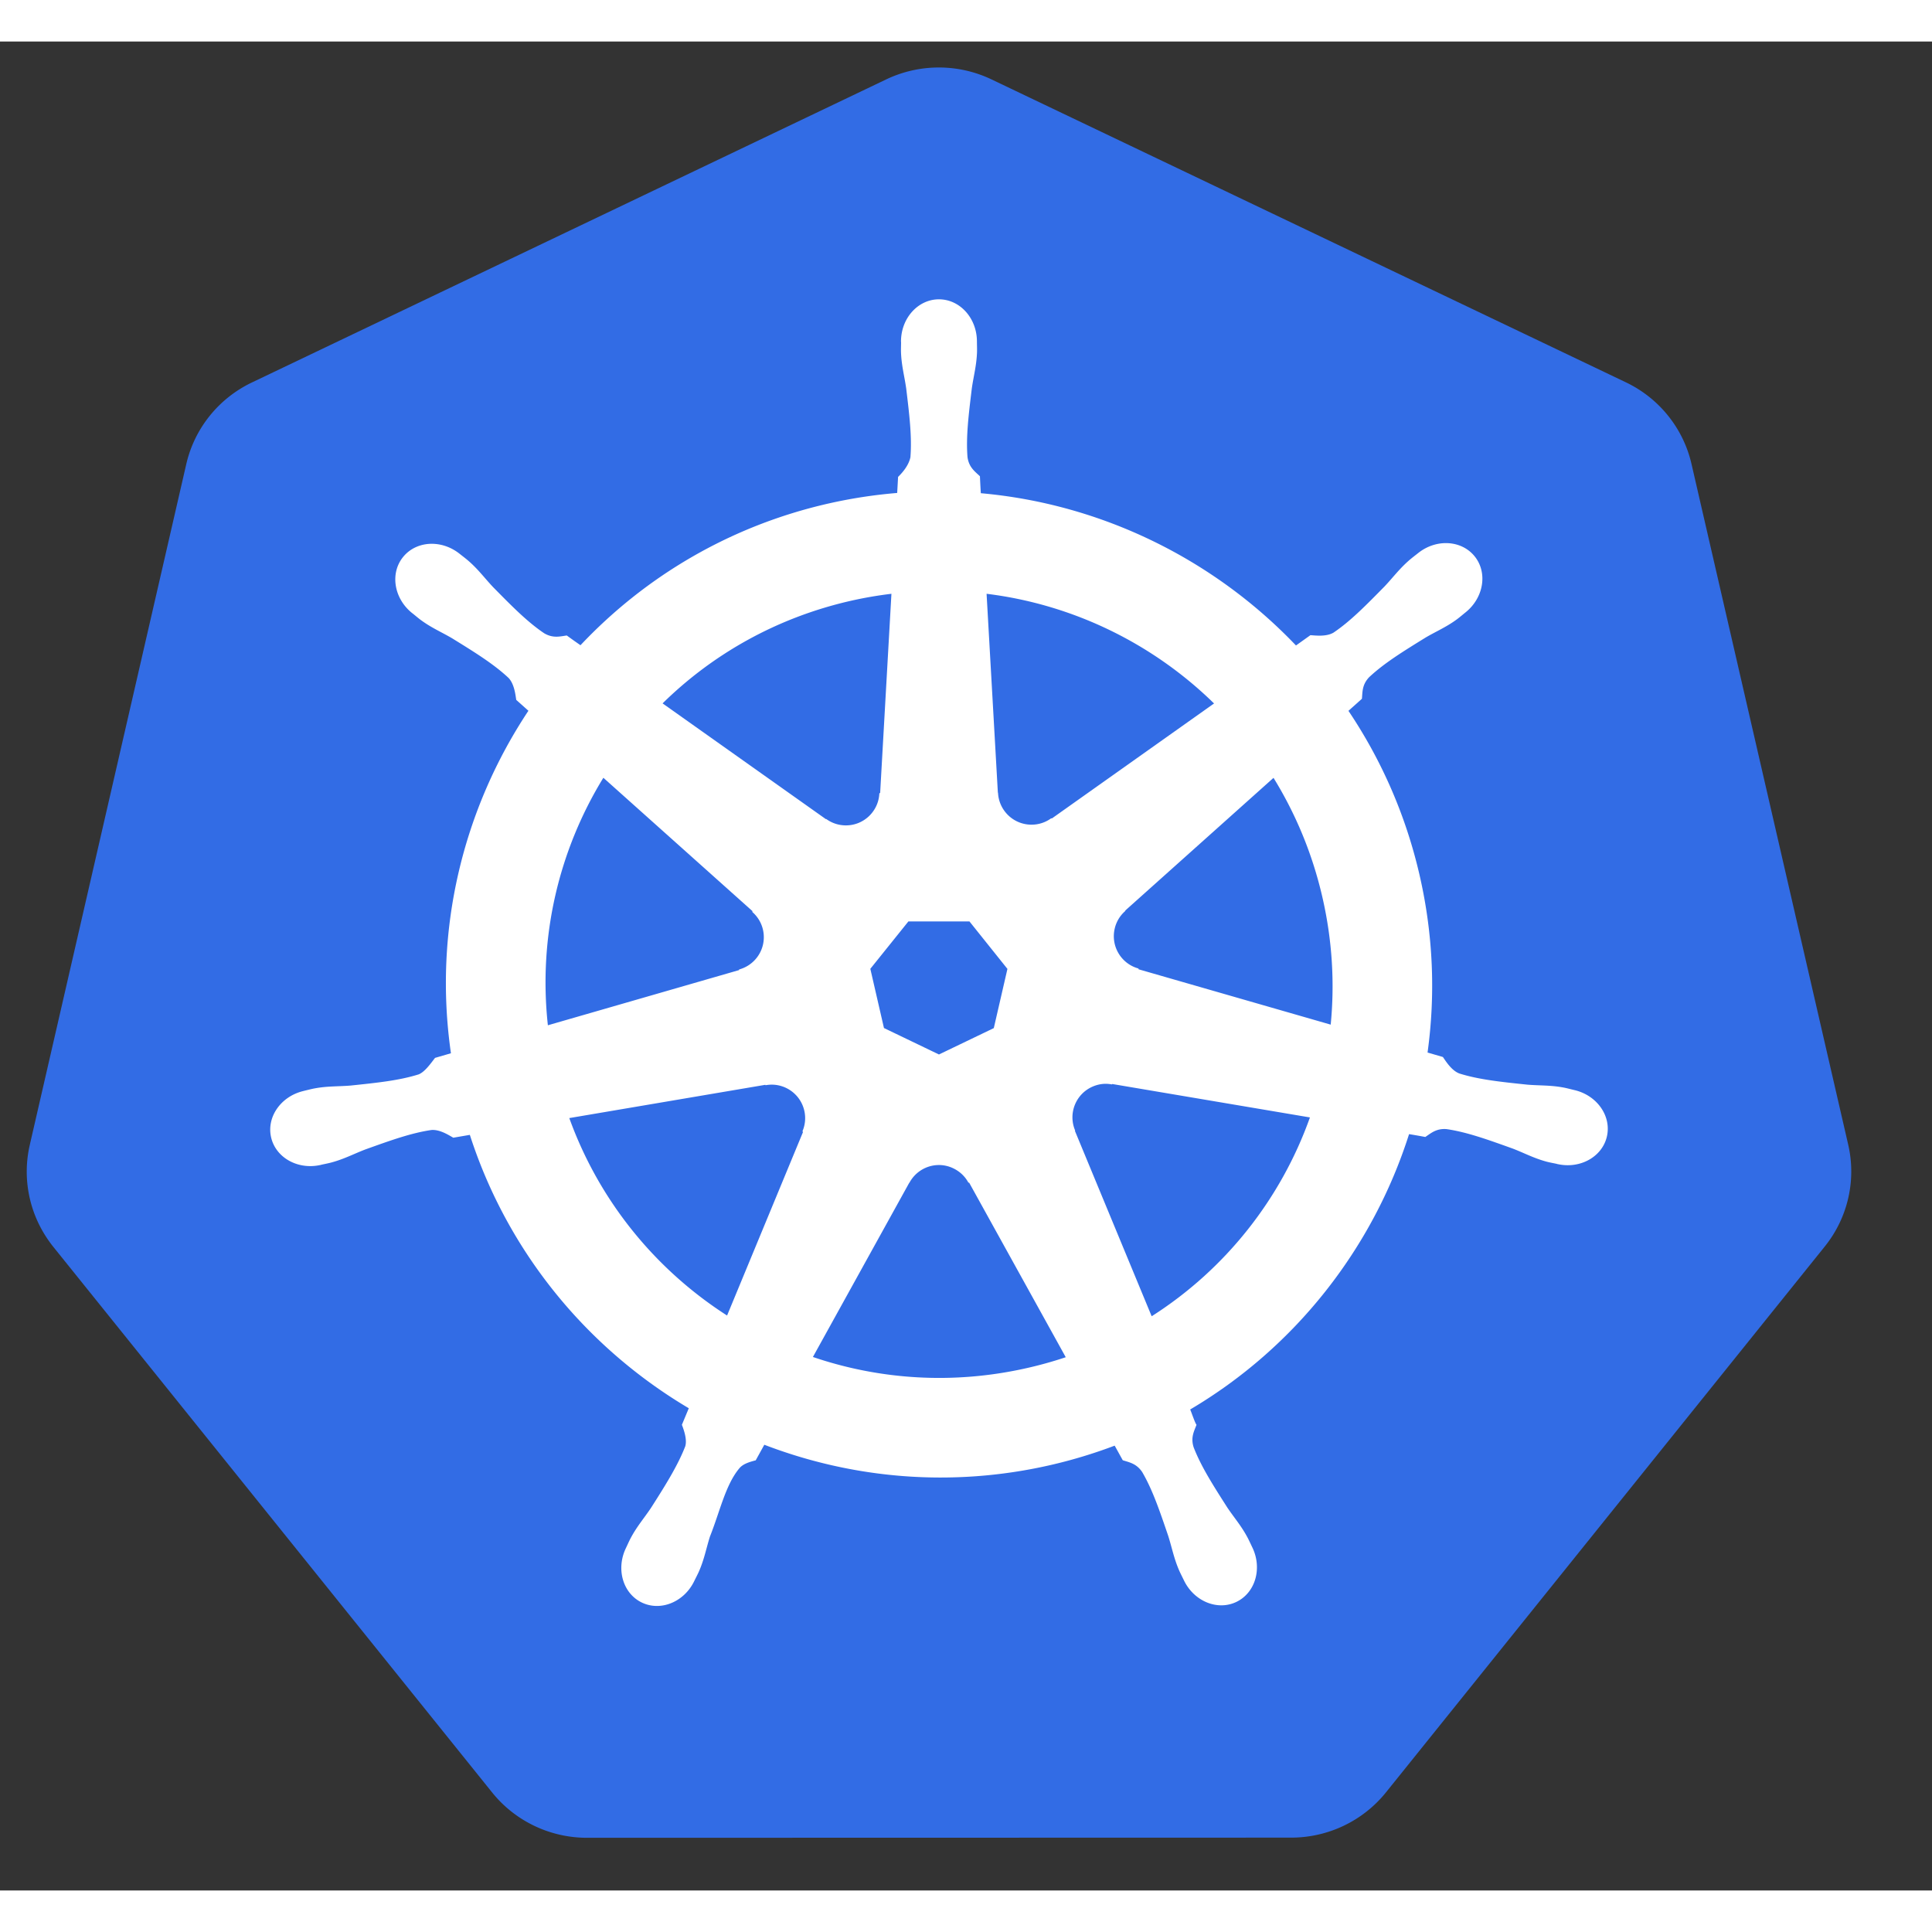 <svg t="1572708675451" class="icon" viewBox="0 0 1070 1024" version="1.1" xmlns="http://www.w3.org/2000/svg" p-id="4558" width="32" height="32"><rect x="0" y="0" width="1070" height="1024" fill="#333333" stroke="none"/><path d="M516.546 14.463a67.176 66.625 0 0 0-25.743 6.514L139.515 188.826a67.176 66.625 0 0 0-36.345 45.198l-86.666 377.031a67.176 66.625 0 0 0 9.121 51.082 67.176 66.625 0 0 0 3.818 5.302l243.148 302.315a67.176 66.625 0 0 0 52.52 25.07l389.926-0.089a67.176 66.625 0 0 0 52.52-25.024l243.058-302.363a67.176 66.625 0 0 0 12.982-56.384L936.8 233.933a67.176 66.625 0 0 0-36.346-45.196L549.12 20.976a67.176 66.625 0 0 0-32.573-6.513z" fill="#326CE5" p-id="4559"></path><path d="M520.028 142.772c-11.612 0.001-21.027 10.461-21.026 23.362 0 0.198 0.04 0.388 0.043 0.584-0.016 1.754-0.101 3.866-0.043 5.391 0.276 7.441 1.898 13.138 2.875 19.994 1.768 14.673 3.249 26.837 2.336 38.143-0.891 4.263-4.03 8.162-6.829 10.872l-0.495 8.896a273.644 273.644 0 0 0-38.009 5.84c-54.594 12.397-101.601 40.52-137.388 78.489a352.472 352.472 0 0 1-7.592-5.391c-3.755 0.508-7.548 1.666-12.491-1.213-9.41-6.333-17.98-15.076-28.35-25.608-4.752-5.038-8.192-9.835-13.838-14.692-1.281-1.103-3.238-2.594-4.672-3.729-4.414-3.518-9.618-5.354-14.646-5.525-6.464-0.221-12.686 2.306-16.758 7.413-7.24 9.079-4.923 22.957 5.166 30.999 0.102 0.082 0.211 0.145 0.315 0.226 1.386 1.123 3.084 2.563 4.358 3.504 5.991 4.424 11.463 6.688 17.432 10.199 12.575 7.766 23.001 14.204 31.27 21.969 3.229 3.442 3.794 9.507 4.224 12.131l6.738 6.02c-36.076 54.293-52.773 121.355-42.905 189.685l-8.806 2.561c-2.322 2.998-5.601 7.713-9.032 9.121-10.819 3.407-22.994 4.658-37.693 6.199-6.901 0.575-12.857 0.231-20.174 1.617-1.61 0.305-3.853 0.89-5.616 1.303l-0.18 0.046c-0.096 0.022-0.223 0.069-0.315 0.089-12.393 2.995-20.353 14.385-17.791 25.609 2.563 11.225 14.669 18.052 27.136 15.364 0.091-0.02 0.221-0.024 0.315-0.045 0.141-0.032 0.265-0.101 0.404-0.135 1.74-0.381 3.916-0.805 5.437-1.212 7.193-1.926 12.401-4.756 18.87-7.234 13.911-4.989 25.434-9.158 36.661-10.783 4.687-0.367 9.628 2.893 12.085 4.268l9.165-1.573c21.091 65.39 65.291 118.242 121.26 151.406l-3.82 9.165c1.377 3.558 2.895 8.373 1.869 11.89-4.08 10.581-11.07 21.752-19.031 34.205-3.854 5.754-7.799 10.219-11.277 16.804-0.832 1.576-1.892 3.997-2.696 5.66-5.404 11.563-1.441 24.879 8.941 29.878 10.446 5.028 23.411-0.276 29.022-11.861 0.009-0.017 0.037-0.029 0.045-0.046 0.006-0.013-0.006-0.032 0-0.043 0.799-1.643 1.932-3.803 2.607-5.348 2.979-6.825 3.971-12.673 6.066-19.274 5.564-13.974 8.619-28.637 16.277-37.774 2.098-2.502 5.516-3.465 9.062-4.414l4.762-8.626c48.792 18.729 103.408 23.755 157.965 11.368a272.828 272.828 0 0 0 36.077-10.873c1.337 2.374 3.826 6.938 4.493 8.087 3.603 1.172 7.533 1.777 10.738 6.514 5.729 9.791 9.647 21.371 14.421 35.358 2.095 6.6 3.131 12.45 6.11 19.274 0.679 1.556 1.806 3.745 2.605 5.391 5.6 11.624 18.608 16.946 29.07 11.907 10.379-5 14.347-18.316 8.939-29.878-0.804-1.665-1.908-4.084-2.74-5.66-3.479-6.585-7.423-11.005-11.277-16.758-7.96-12.453-14.564-22.799-18.645-33.383-1.707-5.457 0.288-8.852 1.617-12.399-0.796-0.913-2.5-6.067-3.504-8.491 58.164-34.345 101.066-89.168 121.214-152.485 2.722 0.428 7.45 1.265 8.985 1.573 3.163-2.085 6.07-4.808 11.772-4.358 11.225 1.623 22.748 5.794 36.661 10.783 6.467 2.477 11.675 5.352 18.87 7.278 1.52 0.407 3.698 0.786 5.436 1.169 0.139 0.033 0.263 0.102 0.404 0.134 0.095 0.022 0.224 0.024 0.315 0.046 12.468 2.683 24.576-4.141 27.136-15.366 2.559-11.224-5.397-22.618-17.791-25.608-1.803-0.411-4.359-1.107-6.11-1.438-7.318-1.386-13.271-1.045-20.172-1.617-14.7-1.541-26.876-2.793-37.695-6.201-4.411-1.711-7.549-6.96-9.076-9.121l-8.491-2.47c4.402-31.852 3.216-65-4.402-98.168-7.69-33.475-21.278-64.092-39.402-91.067 2.178-1.981 6.293-5.623 7.459-6.695 0.341-3.772 0.047-7.728 3.954-11.905 8.268-7.763 18.694-14.203 31.27-21.969 5.969-3.512 11.487-5.775 17.476-10.199 1.354-1.001 3.206-2.585 4.628-3.729 10.085-8.045 12.407-21.922 5.167-30.999-7.242-9.078-21.273-9.934-31.36-1.888-1.435 1.137-3.383 2.621-4.672 3.729-5.644 4.856-9.131 9.653-13.882 14.692-10.37 10.532-18.94 19.32-28.35 25.654-4.077 2.372-10.049 1.553-12.759 1.392l-7.996 5.706c-45.603-47.817-107.689-78.389-174.543-84.329-0.187-2.802-0.431-7.866-0.495-9.391-2.737-2.618-6.044-4.854-6.874-10.512-0.916-11.306 0.612-23.47 2.381-38.143 0.976-6.856 2.598-12.551 2.875-19.994 0.063-1.691-0.039-4.146-0.045-5.975-0.001-12.902-9.414-23.362-21.026-23.362z m-26.328 163.087l-6.245 110.296-0.449 0.226c-0.42 9.867-8.54 17.745-18.51 17.745-4.084 0-7.854-1.311-10.918-3.548l-0.18 0.089-90.439-64.112c27.795-27.33 63.348-47.53 104.321-56.831a221.582 221.582 0 0 1 22.419-3.864z m52.7 0c47.837 5.883 92.076 27.544 125.977 60.742l-89.855 63.706-0.313-0.134c-7.976 5.824-19.213 4.379-25.43-3.414a18.412 18.412 0 0 1-4.043-10.739l-0.091-0.043zM334.162 407.755l82.577 73.861-0.091 0.449c7.454 6.48 8.554 17.724 2.336 25.519a18.535 18.535 0 0 1-9.614 6.334l-0.091 0.359-105.849 30.551c-5.387-49.262 6.224-97.148 30.73-137.073z m371.147 0.043c12.269 19.887 21.559 42.1 27.09 66.179 5.465 23.791 6.836 47.54 4.583 70.491l-106.388-30.64-0.091-0.45c-9.526-2.602-15.382-12.294-13.163-22.014a18.382 18.382 0 0 1 5.886-9.839l-0.045-0.224 82.127-73.501z m-202.22 79.522h33.831l21.026 26.284-7.548 32.796-30.371 14.601-30.462-14.646-7.548-32.798z m108.456 89.946c1.438-0.072 2.868 0.058 4.268 0.315l0.18-0.226 109.488 18.51c-16.024 45.019-46.686 84.018-87.654 110.118l-42.501-102.659 0.134-0.18c-3.903-9.072 0.003-19.711 8.985-24.037 2.3-1.107 4.703-1.721 7.099-1.842z m-183.888 0.449c8.354 0.118 15.849 5.917 17.791 14.423 0.909 3.982 0.466 7.926-1.035 11.411l0.316 0.404-42.052 101.627c-39.318-25.23-70.633-63.005-87.385-109.354l108.545-18.42 0.18 0.224c1.215-0.223 2.445-0.331 3.64-0.315z m91.695 44.525a18.351 18.351 0 0 1 8.672 1.84c3.68 1.773 6.523 4.563 8.311 7.907h0.405l53.508 96.684a221.771 221.771 0 0 1-21.385 5.976c-40.922 9.292-81.715 6.475-118.652-6.11l53.372-96.504h0.091a18.56 18.56 0 0 1 15.679-9.795z" fill="#FFFFFF" p-id="4560"></path></svg>
